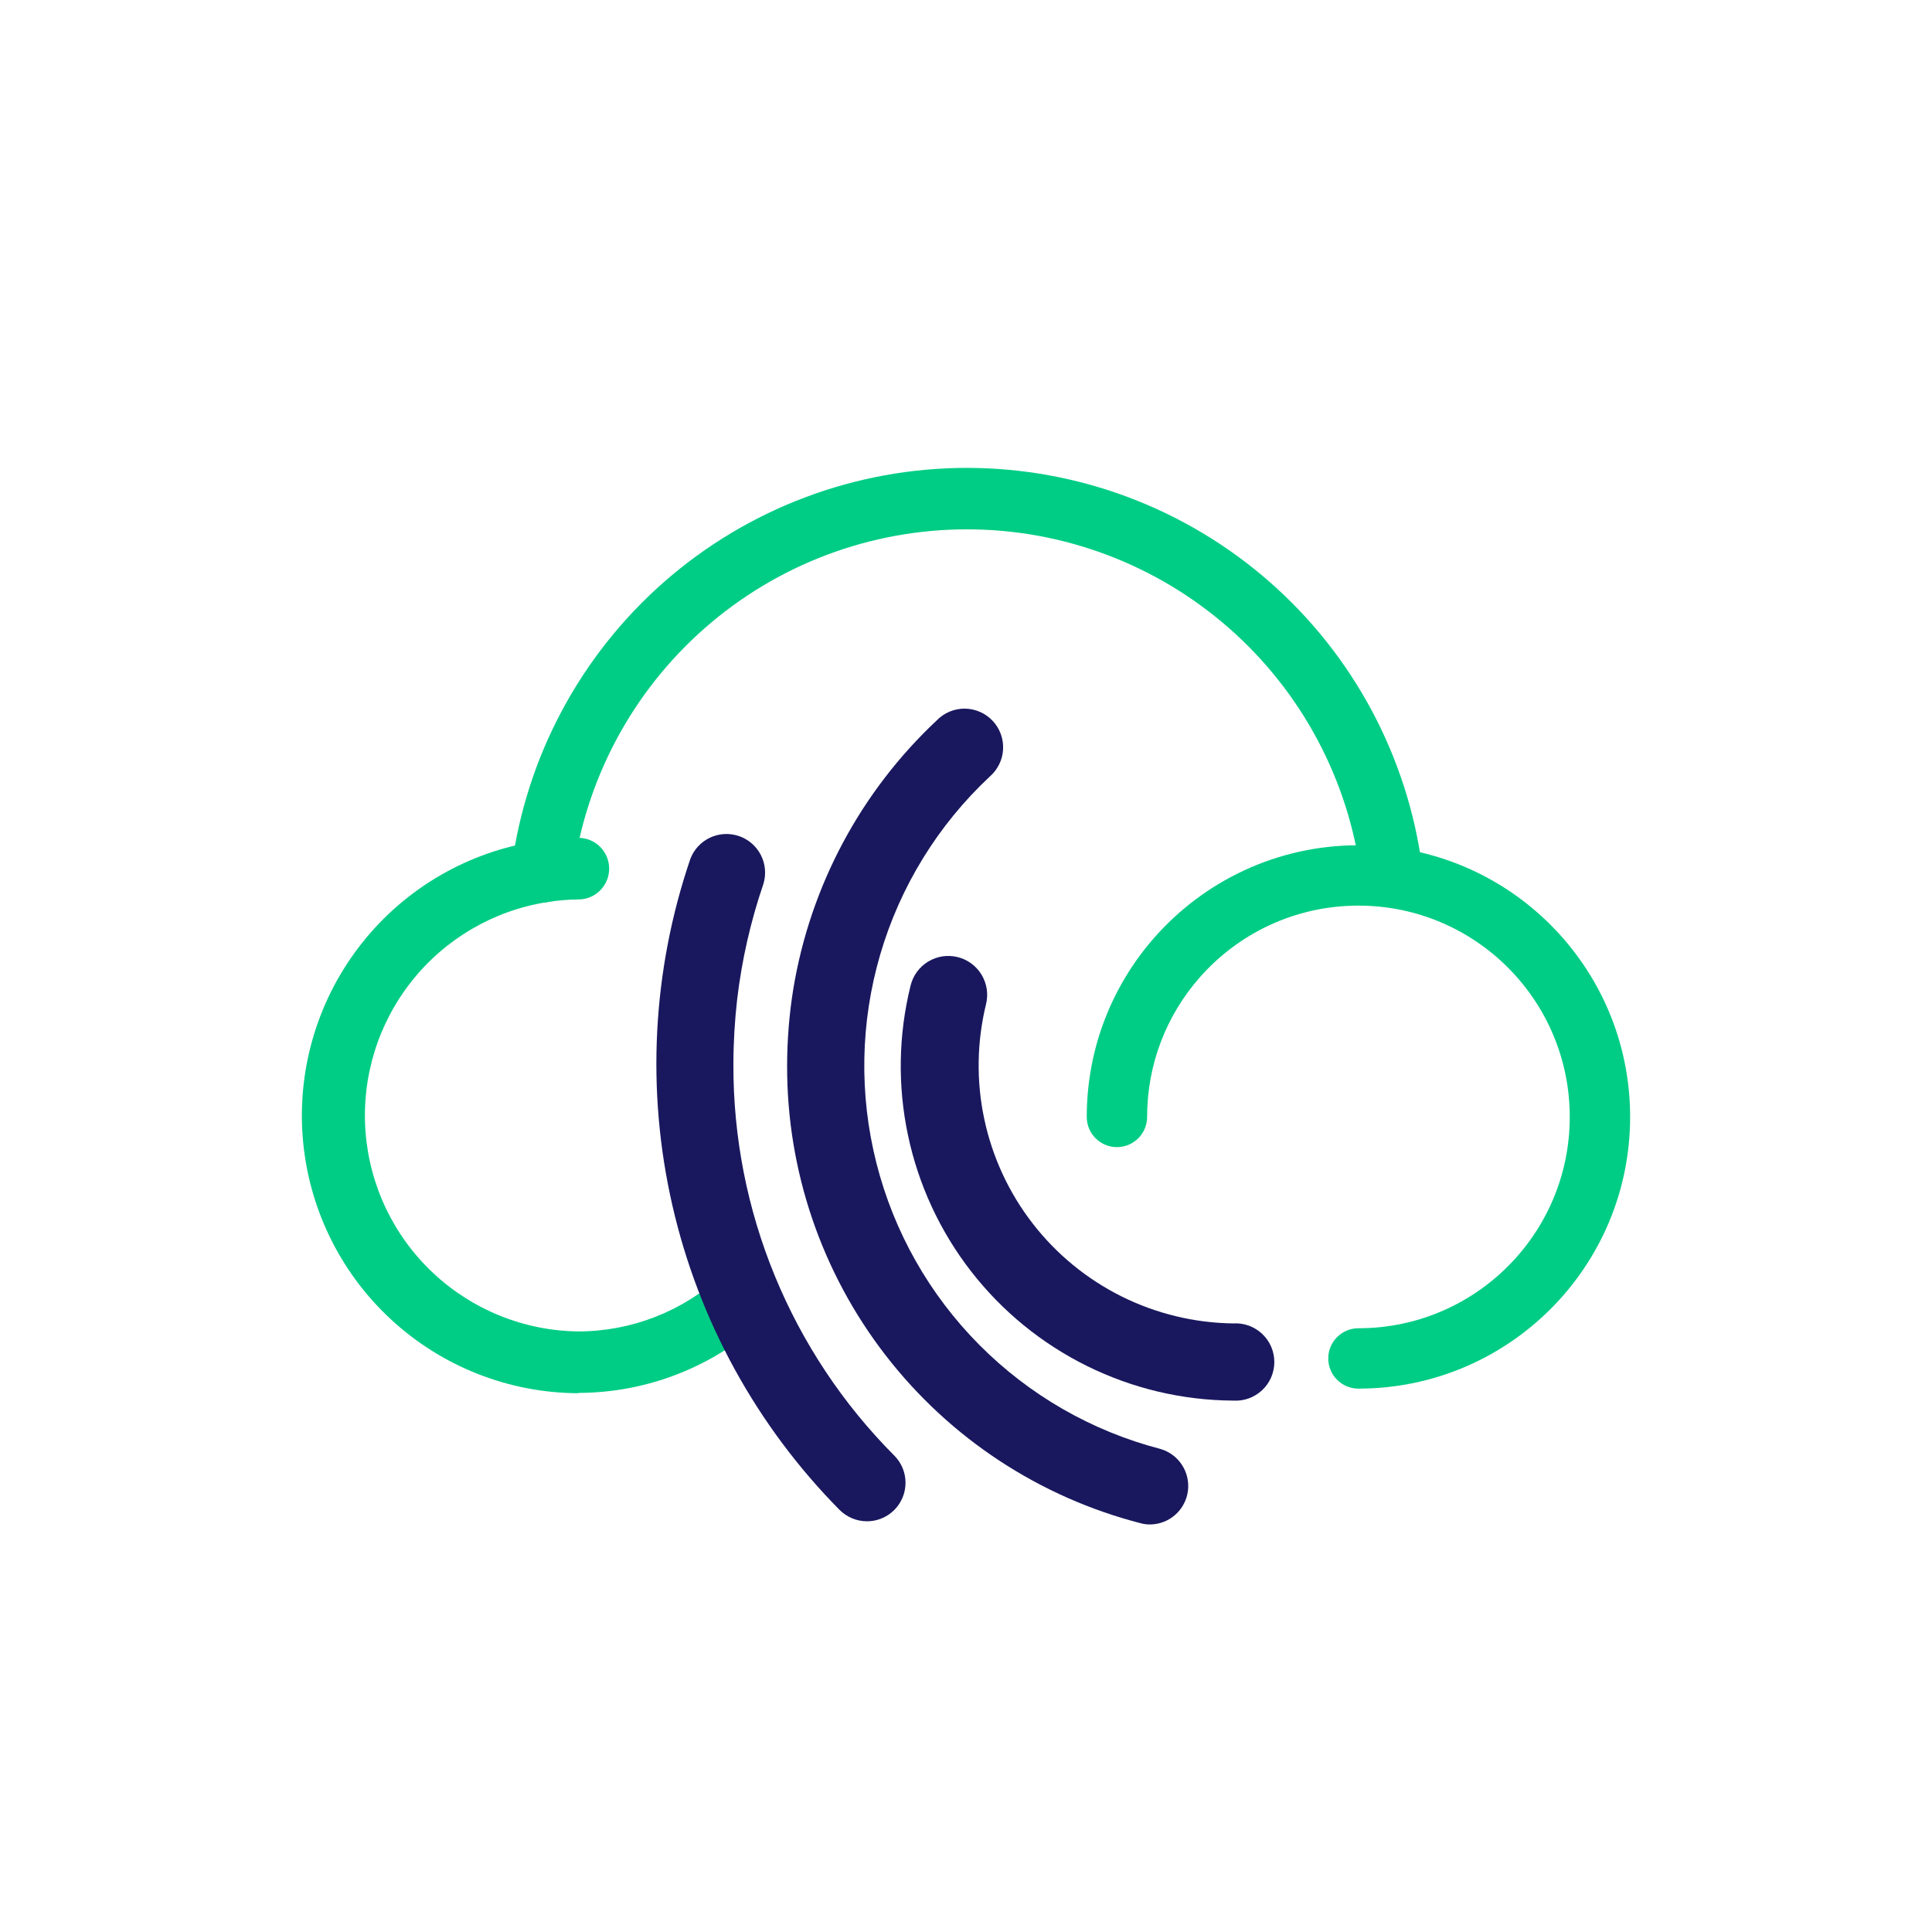 <svg width="56" height="56" viewBox="0 0 56 56" fill="none" xmlns="http://www.w3.org/2000/svg">
<path d="M40.336 26.154H40.454C40.572 26.141 40.686 26.105 40.789 26.046C40.892 25.988 40.983 25.91 41.055 25.816C41.127 25.721 41.179 25.614 41.208 25.499C41.237 25.384 41.243 25.264 41.224 25.147C40.803 21.942 39.232 19 36.803 16.869C34.375 14.738 31.255 13.562 28.025 13.562C24.796 13.562 21.676 14.738 19.247 16.869C16.819 19 15.248 21.942 14.827 25.147C14.811 25.264 14.819 25.382 14.849 25.496C14.879 25.61 14.932 25.717 15.003 25.81C15.075 25.904 15.164 25.982 15.266 26.041C15.368 26.1 15.48 26.138 15.597 26.154C15.713 26.169 15.832 26.162 15.945 26.131C16.059 26.101 16.166 26.049 16.259 25.977C16.353 25.906 16.431 25.816 16.49 25.715C16.549 25.613 16.587 25.5 16.603 25.383C16.964 22.607 18.322 20.057 20.424 18.21C22.526 16.362 25.228 15.343 28.025 15.343C30.823 15.343 33.525 16.362 35.627 18.21C37.729 20.057 39.087 22.607 39.448 25.383C39.479 25.597 39.586 25.792 39.749 25.933C39.912 26.075 40.12 26.153 40.336 26.154Z" fill="#00CD85"/>
<path fill-rule="evenodd" clip-rule="evenodd" d="M39.375 26.25C37.535 26.25 35.886 27.06 34.762 28.346C33.82 29.423 33.25 30.831 33.25 32.375C33.25 32.858 32.858 33.25 32.375 33.25C31.892 33.25 31.5 32.858 31.5 32.375C31.5 30.392 32.234 28.578 33.444 27.194C34.887 25.544 37.009 24.5 39.375 24.5C43.724 24.5 47.25 28.026 47.25 32.375C47.25 36.724 43.724 40.25 39.375 40.25C38.892 40.25 38.5 39.858 38.5 39.375C38.5 38.892 38.892 38.5 39.375 38.5C42.758 38.5 45.5 35.758 45.5 32.375C45.5 28.992 42.758 26.25 39.375 26.25Z" fill="#00CD85"/>
<path d="M16.765 40.374C18.749 40.37 20.66 39.625 22.124 38.285C22.298 38.125 22.401 37.902 22.411 37.666C22.421 37.429 22.337 37.199 22.176 37.025C22.016 36.85 21.794 36.747 21.557 36.737C21.321 36.727 21.09 36.812 20.916 36.972C19.784 38.012 18.302 38.59 16.765 38.592C15.197 38.575 13.693 37.969 12.551 36.895C11.408 35.822 10.71 34.358 10.594 32.793C10.479 31.229 10.954 29.678 11.927 28.448C12.899 27.217 14.298 26.397 15.846 26.15C16.15 26.1 16.457 26.074 16.765 26.071C17.002 26.071 17.229 25.977 17.396 25.809C17.563 25.642 17.657 25.415 17.657 25.178C17.657 24.941 17.563 24.714 17.396 24.546C17.229 24.379 17.002 24.285 16.765 24.285C16.368 24.287 15.972 24.319 15.579 24.381C13.577 24.686 11.764 25.736 10.502 27.322C9.24 28.907 8.622 30.91 8.772 32.931C8.922 34.952 9.828 36.842 11.31 38.223C12.792 39.605 14.74 40.376 16.765 40.383V40.374Z" fill="#00CD85"/>
<path d="M33.358 44.187C33.624 44.179 33.879 44.077 34.076 43.898C34.273 43.719 34.4 43.475 34.433 43.211C34.466 42.947 34.404 42.679 34.257 42.457C34.111 42.234 33.89 42.072 33.634 41.998C31.647 41.481 29.836 40.441 28.388 38.984C26.941 37.528 25.91 35.709 25.405 33.718C24.899 31.727 24.937 29.637 25.514 27.666C26.091 25.695 27.187 23.915 28.686 22.512C28.801 22.413 28.894 22.292 28.961 22.156C29.028 22.021 29.067 21.873 29.075 21.721C29.083 21.57 29.061 21.419 29.009 21.277C28.957 21.135 28.877 21.005 28.773 20.894C28.67 20.784 28.545 20.695 28.407 20.635C28.268 20.574 28.119 20.542 27.967 20.54C27.816 20.539 27.666 20.568 27.526 20.626C27.387 20.684 27.26 20.77 27.155 20.878C24.949 22.945 23.486 25.683 22.994 28.667C22.875 29.402 22.816 30.146 22.815 30.891C22.807 33.93 23.813 36.885 25.673 39.288C27.532 41.691 30.14 43.404 33.083 44.157C33.173 44.18 33.265 44.19 33.358 44.187Z" fill="#19185E"/>
<path d="M35.747 40.597C35.9 40.607 36.053 40.585 36.196 40.533C36.34 40.481 36.472 40.4 36.584 40.295C36.695 40.191 36.784 40.064 36.845 39.924C36.905 39.783 36.937 39.632 36.937 39.479C36.937 39.325 36.905 39.174 36.845 39.034C36.784 38.893 36.695 38.767 36.584 38.662C36.472 38.557 36.34 38.476 36.196 38.424C36.053 38.372 35.9 38.35 35.747 38.36C34.622 38.346 33.515 38.078 32.508 37.577C31.502 37.075 30.621 36.353 29.932 35.463C29.243 34.573 28.764 33.539 28.53 32.438C28.296 31.338 28.314 30.198 28.581 29.105C28.616 28.961 28.623 28.812 28.601 28.666C28.578 28.519 28.527 28.379 28.451 28.252C28.374 28.125 28.273 28.015 28.154 27.927C28.035 27.84 27.9 27.776 27.756 27.741C27.613 27.706 27.463 27.699 27.317 27.721C27.171 27.744 27.031 27.795 26.904 27.871C26.778 27.948 26.667 28.049 26.58 28.168C26.492 28.287 26.429 28.423 26.394 28.566C26.041 29.989 26.015 31.474 26.319 32.908C26.622 34.343 27.247 35.69 28.145 36.848C29.044 38.006 30.194 38.945 31.507 39.594C32.821 40.244 34.264 40.587 35.729 40.597H35.747Z" fill="#19185E"/>
<path d="M25.129 44.095C25.35 44.096 25.566 44.03 25.749 43.908C25.933 43.786 26.076 43.612 26.161 43.408C26.246 43.204 26.268 42.98 26.226 42.763C26.183 42.546 26.077 42.347 25.921 42.191C24.437 40.701 23.261 38.932 22.46 36.986C21.66 35.041 21.251 32.956 21.258 30.852C21.259 30.221 21.296 29.591 21.367 28.965C21.502 27.826 21.757 26.705 22.128 25.62C22.213 25.342 22.186 25.043 22.054 24.784C21.922 24.526 21.694 24.328 21.42 24.234C21.145 24.14 20.845 24.156 20.582 24.279C20.32 24.402 20.115 24.622 20.011 24.893C18.907 28.13 18.726 31.61 19.49 34.943C20.253 38.276 21.931 41.331 24.333 43.763C24.437 43.868 24.561 43.951 24.698 44.008C24.835 44.066 24.981 44.095 25.129 44.095Z" fill="#19185E"/>
</svg>
